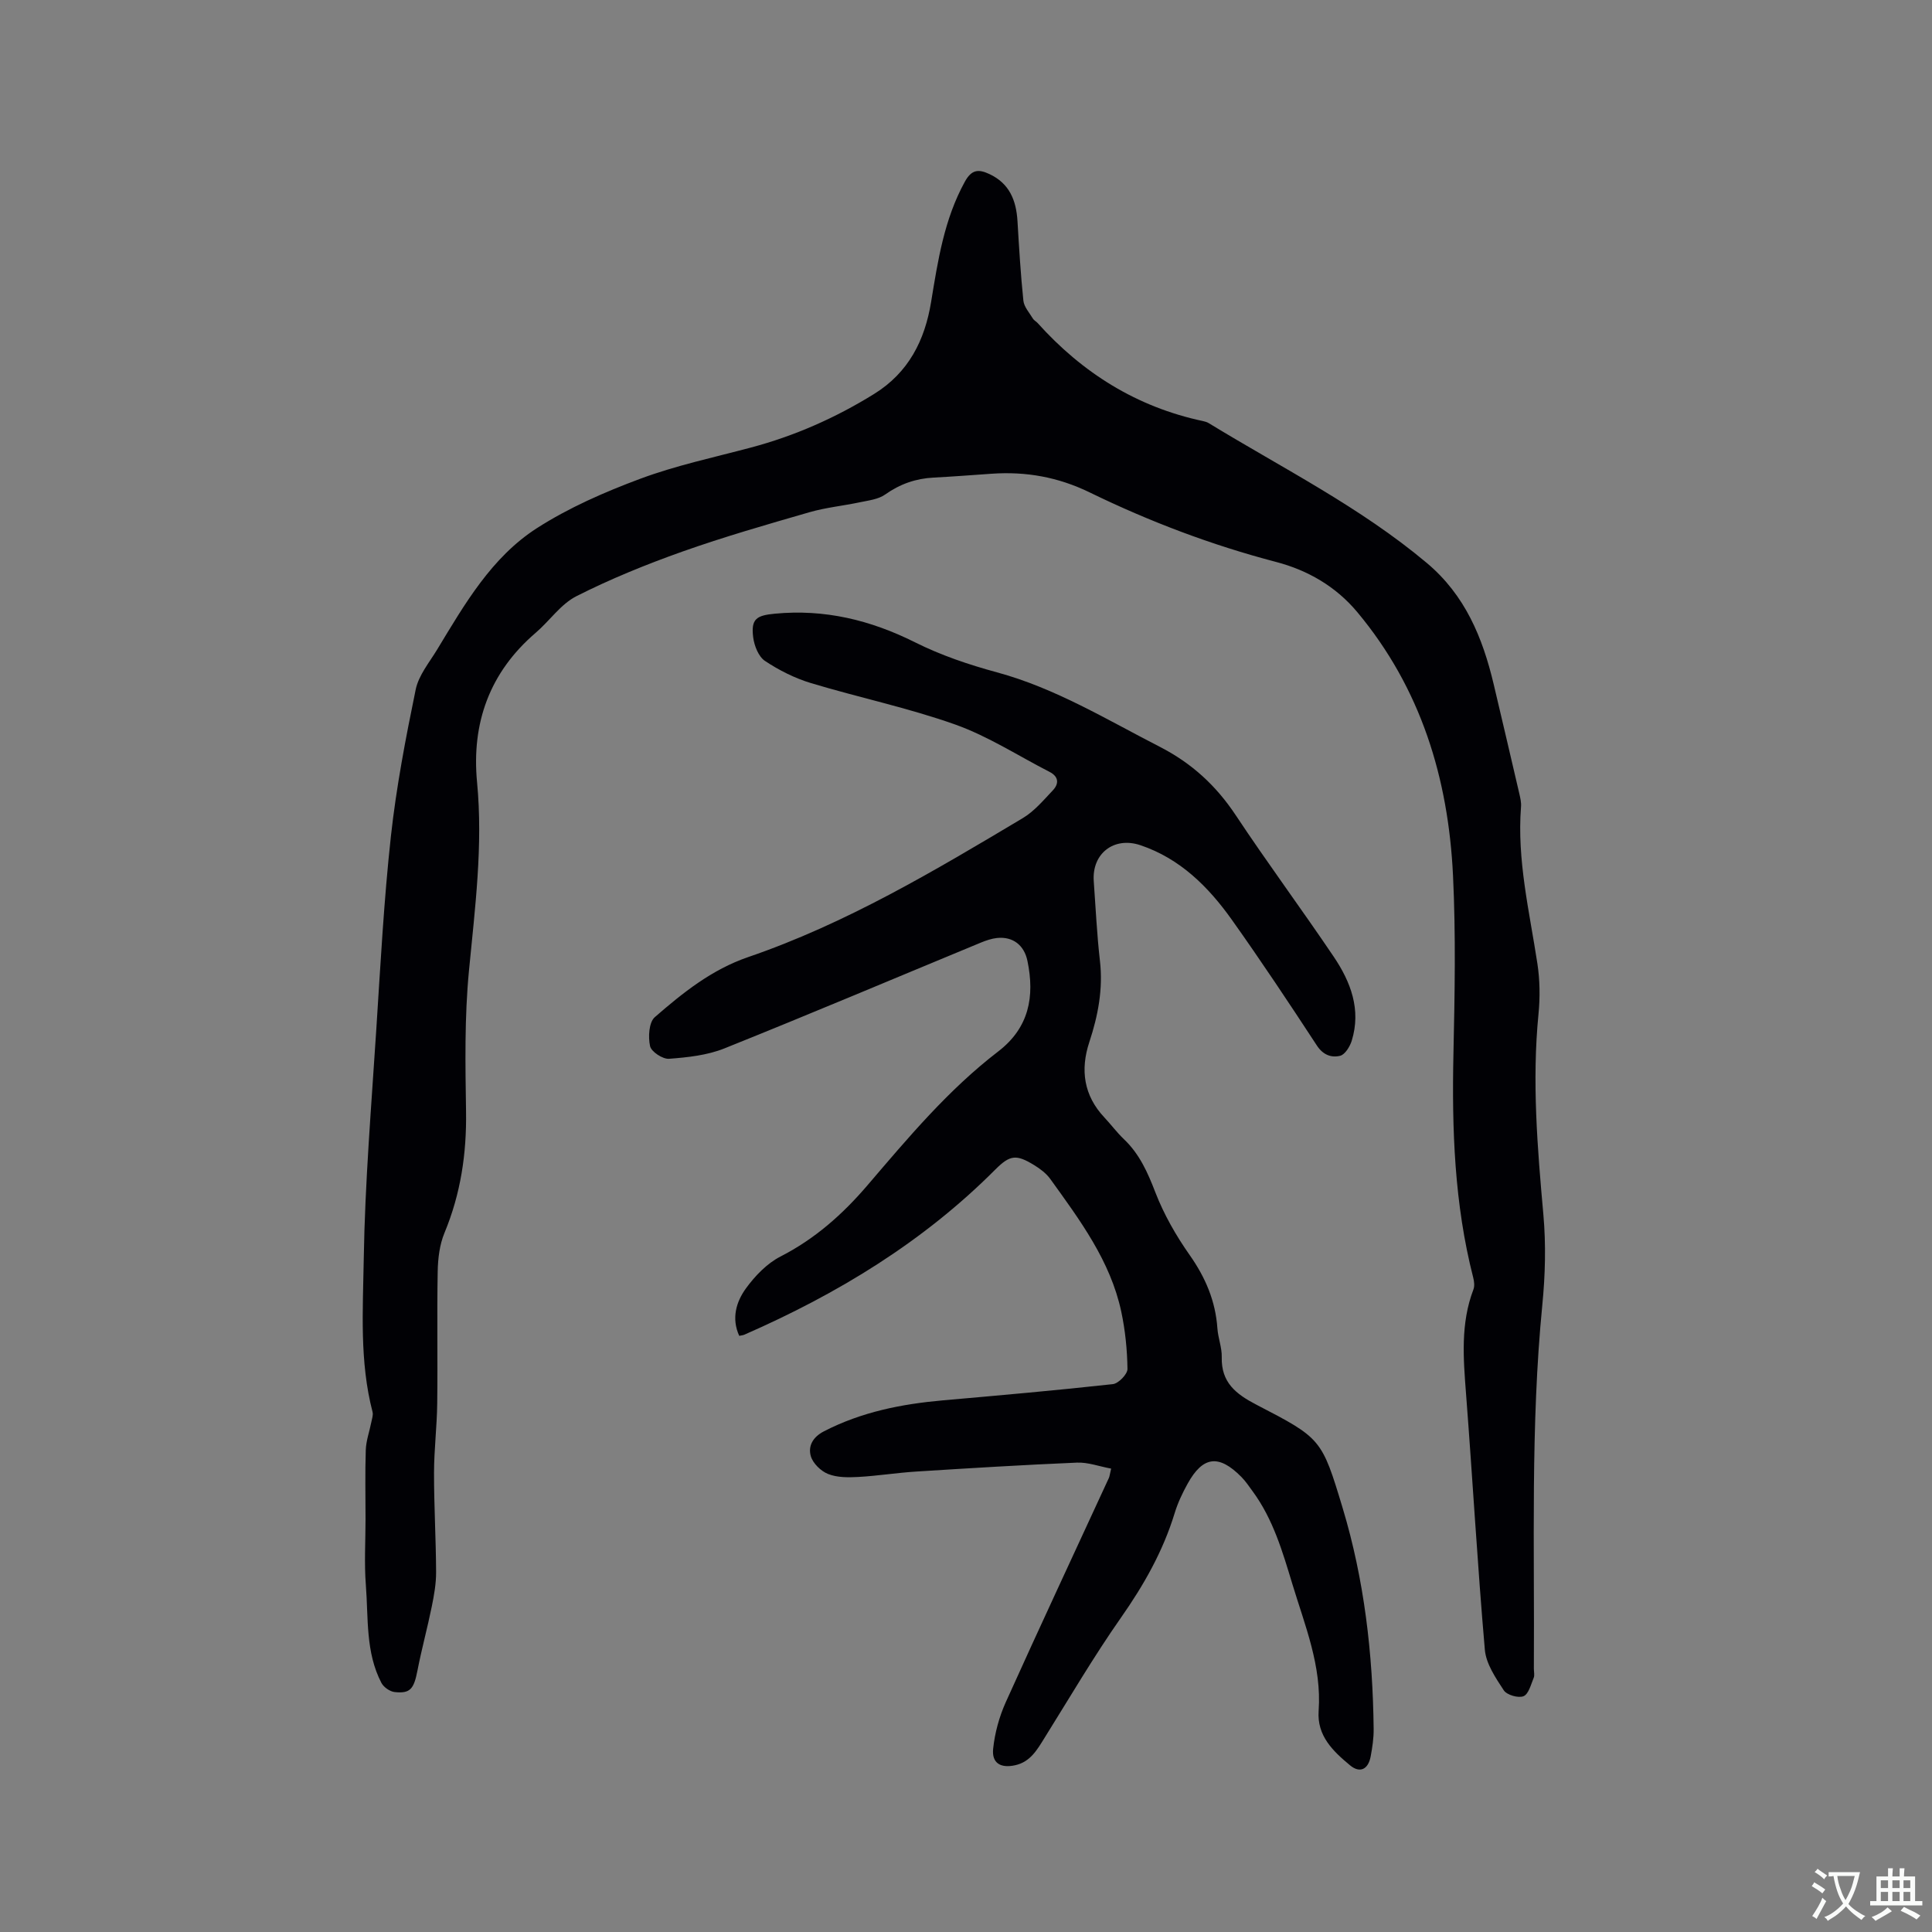 <svg enable-background="new 0 0 400 400" viewBox="0 0 400 400" xmlns="http://www.w3.org/2000/svg"><rect x="0" y="0" width="400" height="400" fill="#808080" stroke="none"/><path d="m75.68 314.51c0-4.77-.11-9.55.05-14.31.07-1.92.76-3.81 1.14-5.72.14-.72.43-1.51.26-2.16-2.71-10.42-1.99-21.1-1.82-31.62.25-15.88 1.58-31.74 2.6-47.6.86-13.33 1.57-26.68 3.02-39.95 1.12-10.19 3.06-20.32 5.13-30.37.61-2.97 2.84-5.64 4.48-8.35 5.67-9.36 11.23-19.05 20.62-25.08 6.61-4.24 14-7.47 21.38-10.22 7.41-2.76 15.23-4.42 22.89-6.46 9.07-2.41 17.52-6.14 25.52-11.09 7.2-4.46 10.52-11.15 11.82-19.03 1.41-8.59 2.7-17.13 6.99-24.93 1.38-2.51 2.8-2.65 5.05-1.6 4.2 1.95 5.59 5.47 5.85 9.77.33 5.49.65 10.99 1.22 16.46.14 1.3 1.26 2.52 1.99 3.74.21.35.65.55.93.86 9.3 10.36 20.55 17.42 34.27 20.33.41.09.84.21 1.19.43 15.26 9.32 31.33 17.35 45.15 28.95 7.93 6.66 11.55 15.45 13.84 25.1 1.78 7.52 3.54 15.05 5.29 22.57.21.92.45 1.89.37 2.81-.86 11.04 1.75 21.69 3.39 32.46.52 3.41.57 6.99.23 10.43-1.37 13.91-.23 27.7 1.01 41.55.55 6.18.39 12.51-.22 18.69-2.46 25.08-1.59 50.21-1.75 75.33 0 .64.19 1.35-.04 1.89-.57 1.37-1.05 3.36-2.1 3.79-1.08.44-3.46-.25-4.09-1.22-1.69-2.58-3.67-5.49-3.92-8.41-1.53-17.63-2.53-35.3-3.89-52.95-.56-7.32-1.17-14.57 1.53-21.64.27-.71.15-1.68-.05-2.46-3.9-15.23-4.43-30.74-4.09-46.36.27-12.29.5-24.62-.09-36.89-.97-20.12-6.64-38.74-19.83-54.53-4.45-5.33-10.29-8.67-16.78-10.37-13.38-3.5-26.23-8.37-38.61-14.4-6.53-3.18-13.18-4.36-20.28-3.87-4.01.28-8.03.59-12.04.8-3.7.19-6.96 1.33-10.02 3.5-1.42 1.01-3.45 1.23-5.25 1.61-3.47.74-7.04 1.08-10.43 2.06-8.83 2.55-17.68 5.09-26.34 8.16-7.46 2.65-14.85 5.65-21.9 9.22-3.26 1.65-5.56 5.12-8.45 7.59-9.54 8.18-13.3 18.68-12.13 30.93 1.25 13.1-.42 25.98-1.67 38.97-.94 9.68-.76 19.49-.61 29.24.13 8.7-1.11 17.01-4.46 25.08-1.02 2.45-1.36 5.32-1.41 8.02-.17 9.12.02 18.24-.1 27.36-.06 4.76-.65 9.52-.66 14.27-.01 6.86.4 13.73.43 20.6.01 2.38-.42 4.8-.9 7.15-.9 4.43-2.1 8.79-2.96 13.23-.74 3.8-1.49 4.81-4.73 4.45-.99-.11-2.26-1-2.73-1.89-3.31-6.34-2.69-13.39-3.22-20.2-.36-4.58-.07-9.16-.07-13.72z" fill="#010105"/><path d="m230.05 304.06c-2.5-.46-4.81-1.34-7.09-1.24-11.1.47-22.19 1.15-33.27 1.85-4.01.25-8 .9-12.02 1.12-2.08.11-4.36.13-6.23-.62-1.5-.6-3.16-2.22-3.58-3.72-.56-2.02.37-3.89 2.71-5.1 7.79-4.03 16.12-5.67 24.73-6.43 11.71-1.03 23.42-2.06 35.1-3.35 1.17-.13 3.04-2.06 3.03-3.14-.05-3.96-.46-7.98-1.28-11.85-2.25-10.54-8.59-18.99-14.71-27.5-.84-1.16-2.11-2.11-3.35-2.87-3.66-2.23-4.96-2.13-8 .91-14.96 15.02-32.71 25.78-52 34.22-.28.12-.61.14-1.04.23-1.65-3.61-.63-7.05 1.4-9.84 1.88-2.58 4.35-5.15 7.14-6.58 7.13-3.65 12.84-8.71 18.01-14.75 8.4-9.82 16.72-19.77 27.06-27.7 6.39-4.9 7.6-11.35 6.06-18.76-.67-3.24-3-5.08-6.29-4.74-1.13.12-2.27.51-3.34.95-17.7 7.32-35.35 14.79-53.13 21.92-3.55 1.42-7.58 1.85-11.44 2.14-1.31.1-3.68-1.46-3.93-2.62-.42-1.9-.24-4.94.98-6 5.81-5.05 11.78-9.85 19.34-12.44 20.26-6.94 38.57-17.86 56.85-28.77 2.38-1.42 4.28-3.7 6.22-5.75 1.3-1.37 1.23-2.85-.7-3.83-6.48-3.32-12.7-7.37-19.5-9.79-9.74-3.46-19.95-5.59-29.87-8.58-3.35-1.01-6.63-2.66-9.54-4.6-1.33-.89-2.21-3.14-2.43-4.88-.49-3.82.69-4.53 4.46-4.89 10.33-.99 19.82 1.31 29.06 5.93 5.35 2.68 11.16 4.64 16.95 6.21 12.12 3.29 22.69 9.77 33.7 15.41 6.63 3.4 11.66 8.03 15.75 14.19 6.56 9.89 13.63 19.43 20.27 29.27 3.52 5.22 5.72 10.96 3.73 17.41-.38 1.21-1.39 2.86-2.4 3.11-1.79.44-3.52-.15-4.81-2.12-5.75-8.78-11.55-17.52-17.63-26.07-4.85-6.81-10.69-12.64-18.91-15.41-5.47-1.84-10.07 1.72-9.66 7.45.4 5.5.65 11.01 1.28 16.49.67 5.84-.39 11.34-2.2 16.83-1.89 5.72-1.17 11.04 3.12 15.6 1.38 1.47 2.59 3.11 4.04 4.49 3.24 3.08 4.93 6.9 6.52 11.03 1.77 4.57 4.28 8.96 7.11 12.98 3.27 4.65 5.34 9.52 5.73 15.17.14 2 .95 3.98.9 5.95-.13 5.25 2.92 7.64 7.2 9.86 13.41 6.95 13.51 7.05 17.82 21.34 4.5 14.9 6.26 30.26 6.43 45.8.02 1.89-.27 3.81-.62 5.68-.51 2.69-2.23 3.53-4.28 1.82-3.5-2.91-6.86-6.08-6.49-11.27.66-9.27-2.84-17.66-5.44-26.25-2.03-6.7-3.98-13.42-8.2-19.17-.75-1.02-1.46-2.1-2.35-3-4.67-4.73-7.97-4.33-11.14 1.4-1.07 1.93-2.04 3.98-2.68 6.09-2.41 7.89-6.38 14.88-11.11 21.63-5.64 8.05-10.62 16.55-15.83 24.9-1.53 2.46-2.94 4.97-6.07 5.66-3 .67-4.88-.42-4.57-3.4.34-3.28 1.26-6.63 2.61-9.64 7-15.53 14.22-30.96 21.35-46.43.14-.29.16-.63.47-1.94z" fill="#010105"/><g fill="#fafbfa"><path d="m377.9 391.2c-.2.3-.4.5-.6.8-.7-.6-1.4-1-2.2-1.5.2-.3.4-.5.5-.8.6.4 1.4.8 2.3 1.5zm-1.8 6.1c-.2-.2-.5-.4-.9-.6.4-.6.8-1.2 1.2-1.9s.7-1.3.9-1.9c.3.3.5.5.8.7-.7 1.3-1.4 2.6-2 3.7zm2.2-9c-.3.3-.5.5-.6.8-.6-.6-1.3-1.1-2-1.5.3-.3.5-.5.6-.7.6.5 1.3.9 2 1.4zm.3.2v-.9h2 4.5c-.3 1.3-.6 2.5-1 3.6s-.9 2.1-1.4 3c.4.5 1 1 1.6 1.4s1.2.8 1.9 1.1c-.3.2-.5.4-.8.8-.4-.3-1-.7-1.6-1.2s-1.2-1.1-1.6-1.6c-.5.6-1.1 1.1-1.7 1.6s-1.4.9-2.1 1.4c-.1-.3-.3-.5-.7-.8.6-.2 1.2-.5 1.9-1s1.4-1.1 2-1.8c-.5-.8-.9-1.6-1.2-2.5s-.6-2-.8-3.2c-.4.1-.7.1-1 .1zm2.5 2.7c.3 1 .7 1.7 1 2.2.3-.5.6-1.1 1-2s.6-1.9.9-3h-3.2-.4c.1.9.3 1.8.7 2.8z"/><path d="m396.5 388.5v1.5 3.6h1.5v.9c-.4 0-1 0-1.7 0h-7.9c-.5 0-.9 0-1.2 0v-.9h1.3v-3.5c0-.7 0-1.2 0-1.6h2.4c0-.8 0-1.4 0-1.7h1c0 .3-.1.8-.1 1.7h1.5c0-.8 0-1.4 0-1.7h1c0 .3-.1.9-.1 1.7zm-8.2 9.2c-.2-.3-.5-.5-.8-.8.8-.3 1.4-.6 1.9-.9s1-.7 1.4-1.1c.3.3.6.5.9.8-1.6 1-2.8 1.6-3.4 2zm2.6-6.8v-1.6h-1.5v1.6zm0 2.7v-1.9h-1.5v1.9zm2.4-2.7v-1.6h-1.5v1.6zm0 2.7v-1.9h-1.5v1.9zm.2 2 .7-.8c.4.2.9.5 1.6.8s1.3.7 1.8 1c-.3.3-.5.5-.8.8-.4-.3-1.5-1-3.3-1.8zm2-4.7v-1.6h-1.4v1.6zm0 2.7v-1.9h-1.4v1.9z"/></g></svg>